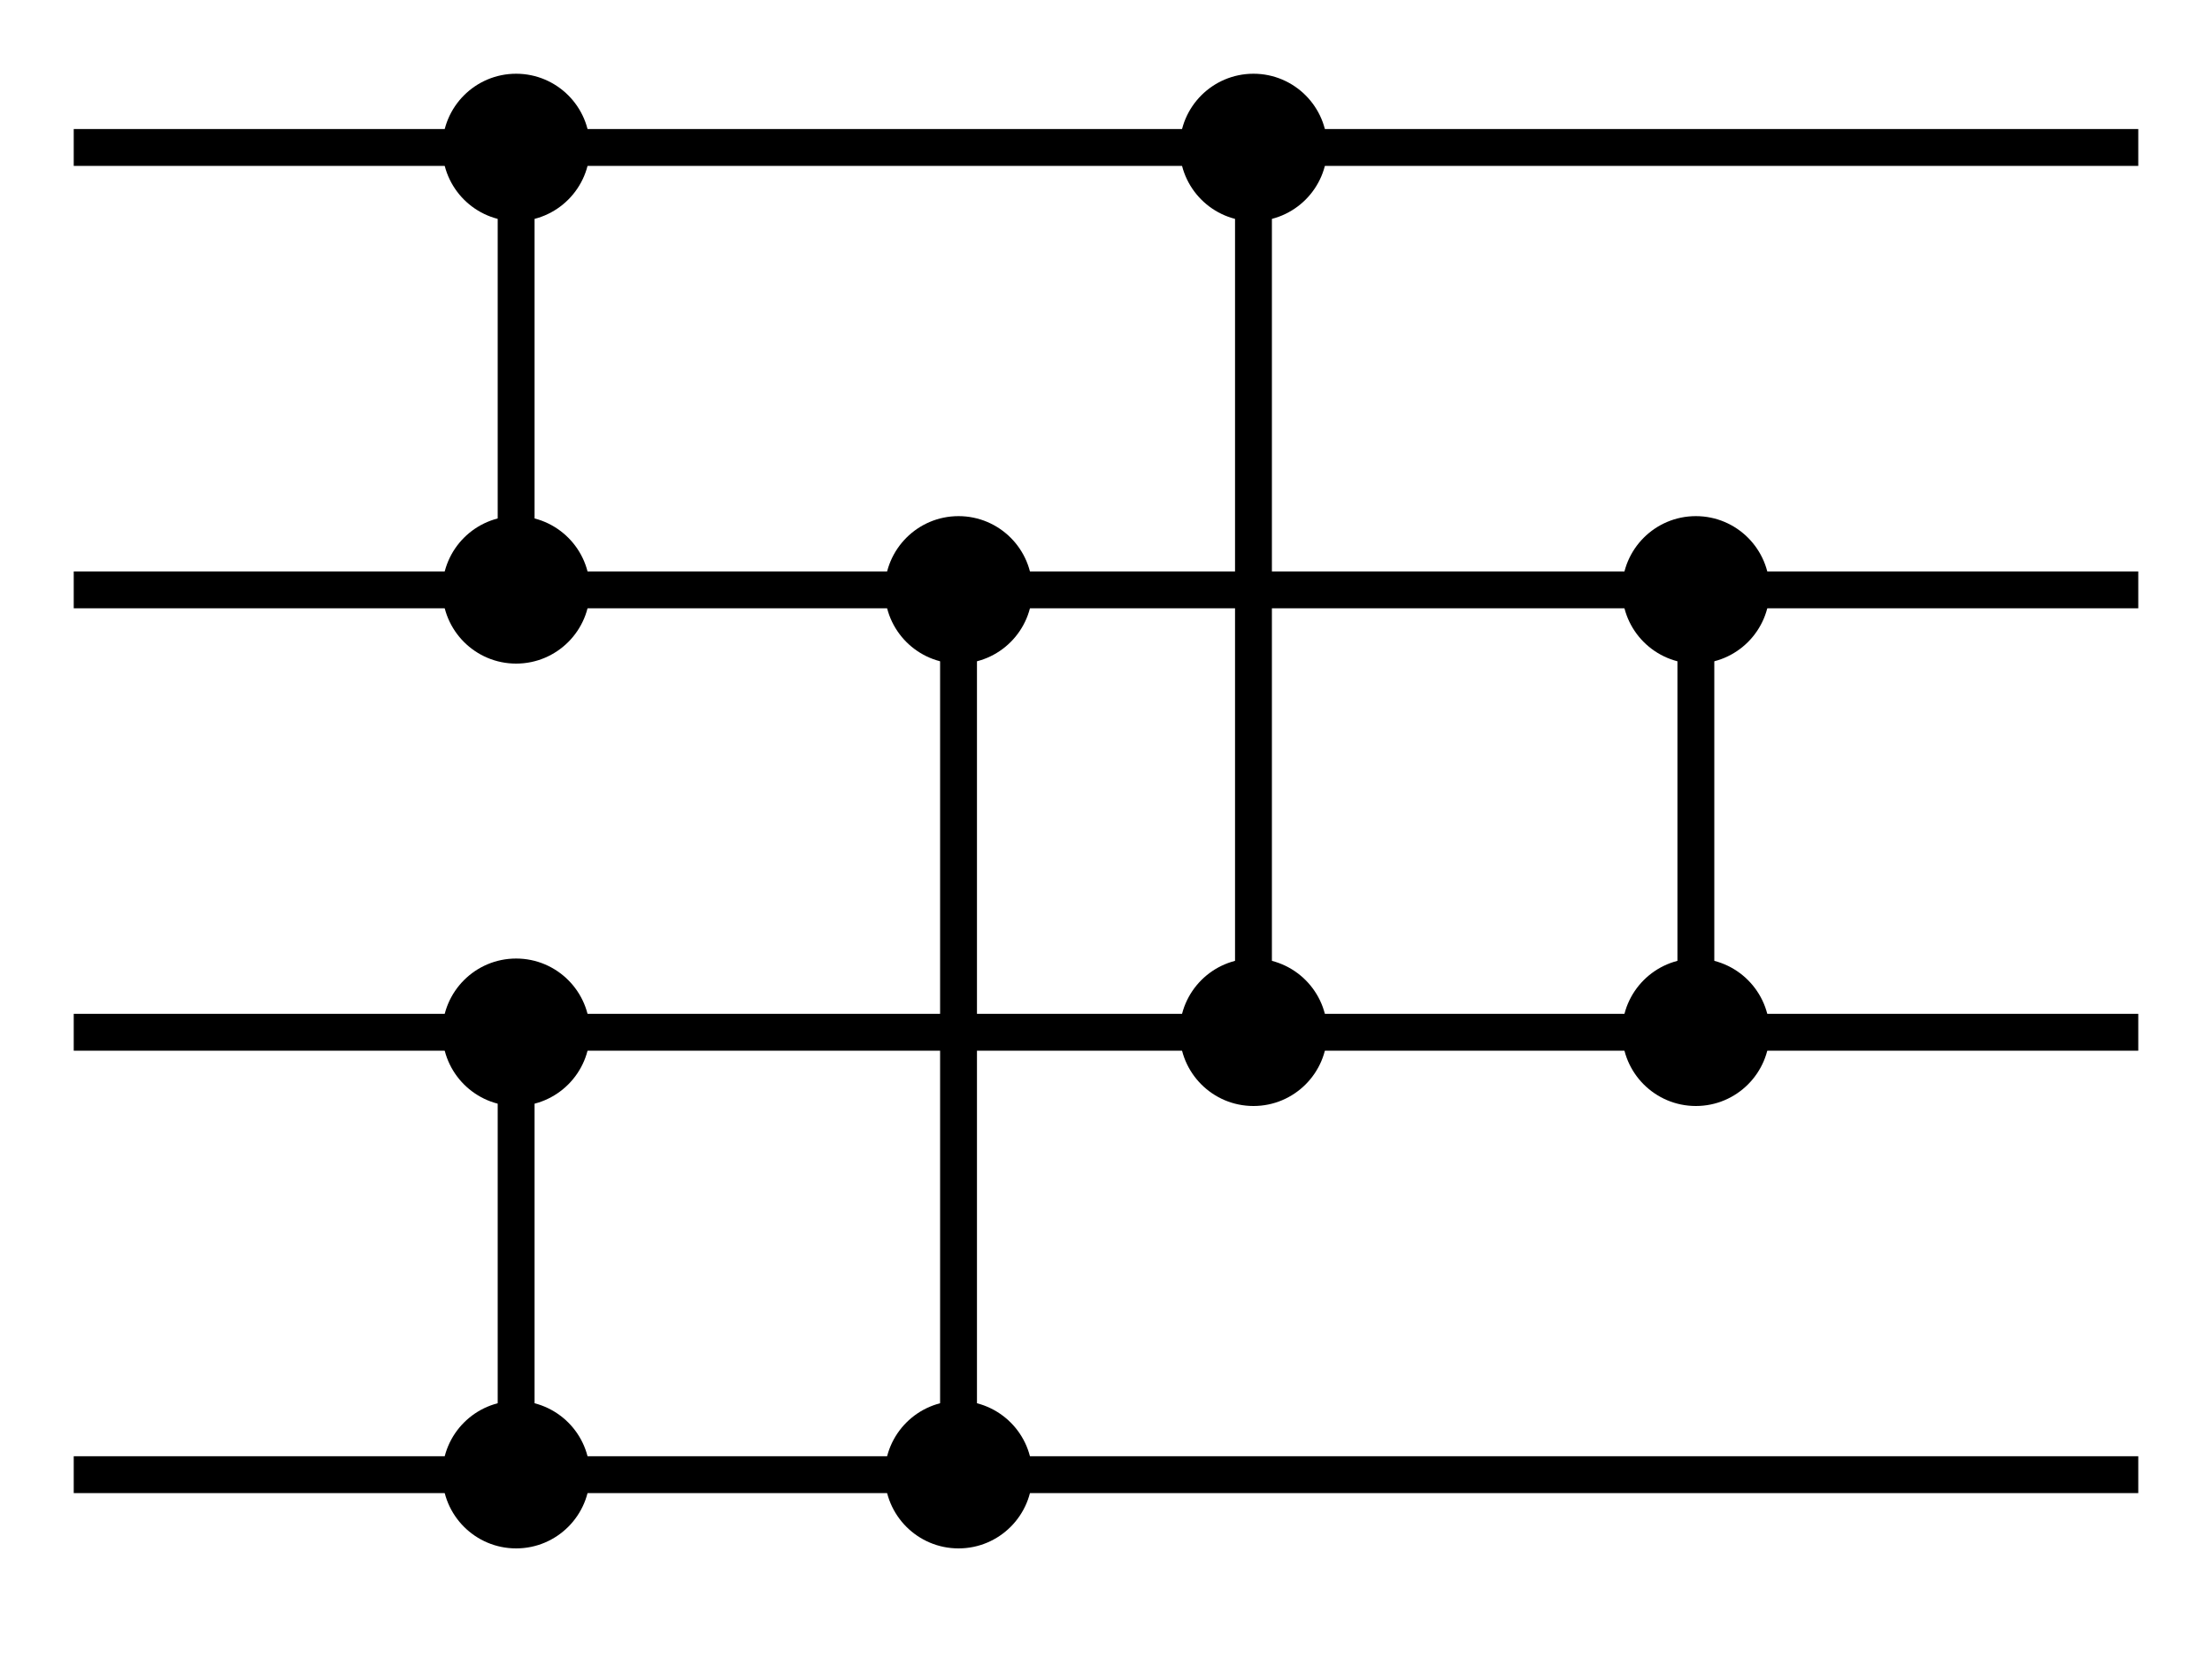 <?xml version="1.0" encoding="UTF-8"?>
<svg width="120" height="90" viewBox="-4 -4 120 90" xmlns="http://www.w3.org/2000/svg">
<style>
circle{fill:black;r:4.0}line{stroke:black;stroke-width:2.0}
</style>
<line x1="0" y1="4" x2="112" y2="4"/>
<line x1="0" y1="28" x2="112" y2="28"/>
<line x1="0" y1="52" x2="112" y2="52"/>
<line x1="0" y1="76" x2="112" y2="76"/>
<circle cx="24" cy="76"/><circle cx="24" cy="52"/><line x1="24" y1="76" x2="24" y2="52"/>
<circle cx="24" cy="28"/><circle cx="24" cy="4"/><line x1="24" y1="28" x2="24" y2="4"/>
<circle cx="48" cy="76"/><circle cx="48" cy="28"/><line x1="48" y1="76" x2="48" y2="28"/>
<circle cx="64" cy="52"/><circle cx="64" cy="4"/><line x1="64" y1="52" x2="64" y2="4"/>
<circle cx="88" cy="52"/><circle cx="88" cy="28"/><line x1="88" y1="52" x2="88" y2="28"/>
</svg>
